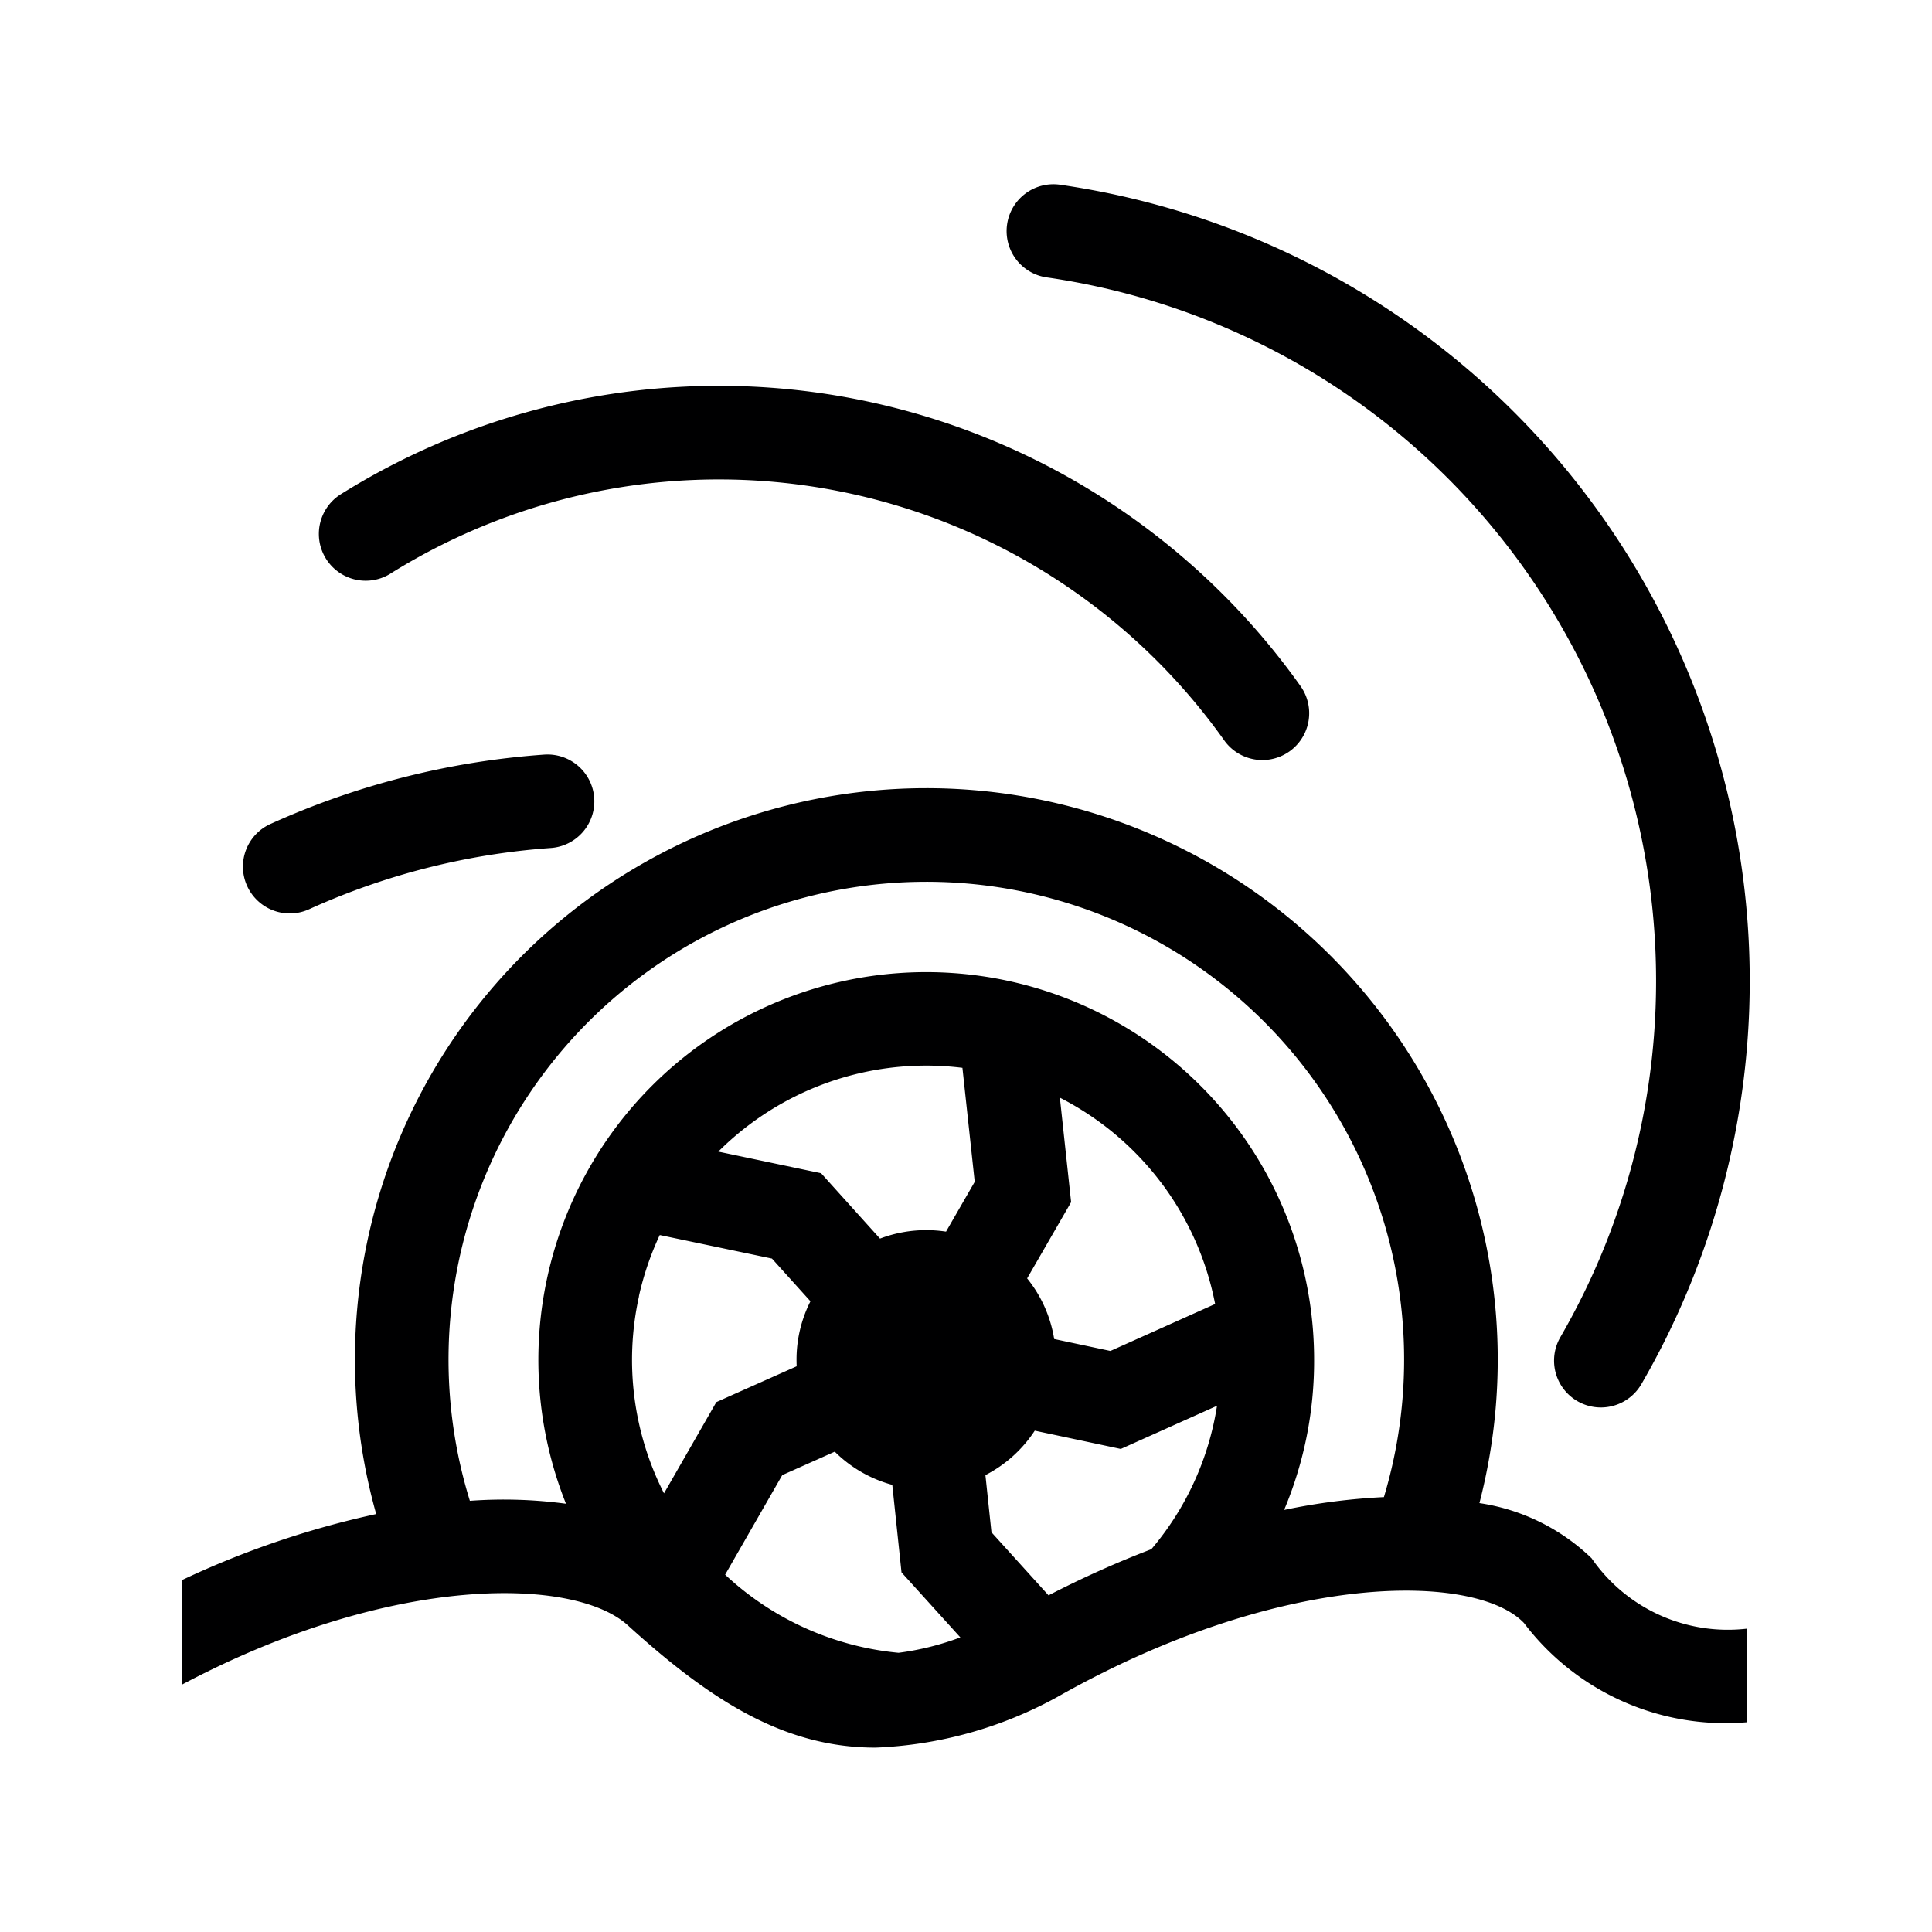 <svg xmlns="http://www.w3.org/2000/svg" width="39" height="39" viewBox="0 0 39 39"><g id="e89137b4-2d6b-4302-b1e8-fd6df62ec67f" data-name="illustration"><path d="M21.418,3.732a.945.945,0,1,0-.272,1.87A14.349,14.349,0,0,1,31.498,26.993a.945.945,0,0,0,1.636.947A16.239,16.239,0,0,0,21.418,3.732Zm2.589,13.472A11.535,11.535,0,0,0,7.594,30.563a18.224,18.224,0,0,0-3.914,1.33v2.11c4.247-2.251,7.921-2.169,8.993-1.194,1.682,1.528,3.165,2.47,5.002,2.469a8.279,8.279,0,0,0,3.668-1.022c4.533-2.566,8.447-2.511,9.42-1.494a5.101,5.101,0,0,0,4.498,2.004l0-1.889a3.341,3.341,0,0,1-3.132-1.421,4.138,4.138,0,0,0-2.265-1.114,11.535,11.535,0,0,0-5.858-13.139ZM11.425,30.355a9.381,9.381,0,0,0-1.94-.059,9.645,9.645,0,1,1,18.451-.075,12.81,12.81,0,0,0-2.014.259,7.749,7.749,0,0,0,.605-3.033q0-.313-.025-.626l0-.001a7.83,7.83,0,1,0-15.158,3.323Q11.383,30.249,11.425,30.355Zm13.142-1.977a5.859,5.859,0,0,1-1.325,2.894,20.335,20.335,0,0,0-2.076.932l-1.152-1.273-.122-1.154a2.629,2.629,0,0,0,.996-.897l1.436.305.301.064.281-.126ZM18.406,31.97l.98,1.083a5.602,5.602,0,0,1-1.247.311,5.941,5.941,0,0,1-3.501-1.577l1.153-2.01,1.06-.473a2.614,2.614,0,0,0,1.161.67l.154,1.46.032.306Zm5.022-8.112a5.94,5.94,0,0,1,1.101,2.465l-2.114.948-1.135-.241a2.606,2.606,0,0,0-.546-1.224l.734-1.272.154-.267-.033-.306-.194-1.803A5.939,5.939,0,0,1,23.428,23.859Zm-6.003-2.21a5.938,5.938,0,0,1,2.003-.092l.248,2.301-.579,1.005a2.64,2.64,0,0,0-.401-.03,2.612,2.612,0,0,0-.932.171l-.983-1.091-.206-.229-.302-.063L14.5,23.247l.001-.001A5.941,5.941,0,0,1,17.425,21.648Zm-4.528,4.519a5.943,5.943,0,0,1,.421-1.236l2.265.475.777.862a2.605,2.605,0,0,0-.281,1.181q0,.066.003.131l-1.341.598-.281.126-.153.267-.903,1.574a5.941,5.941,0,0,1-.505-3.977ZM11.995,16.109a.945.945,0,0,1-.876,1.009,14.253,14.253,0,0,0-4.863,1.229.945.945,0,1,1-.778-1.722,16.145,16.145,0,0,1,5.508-1.392A.945.945,0,0,1,11.995,16.109Zm-4.113-4.53a12.512,12.512,0,0,1,16.83,3.366A.945.945,0,0,0,26.253,13.85,14.402,14.402,0,0,0,6.881,9.976a.945.945,0,0,0,1.002,1.603Z" style="fill:#000001;fill-rule:evenodd"/></g></svg>